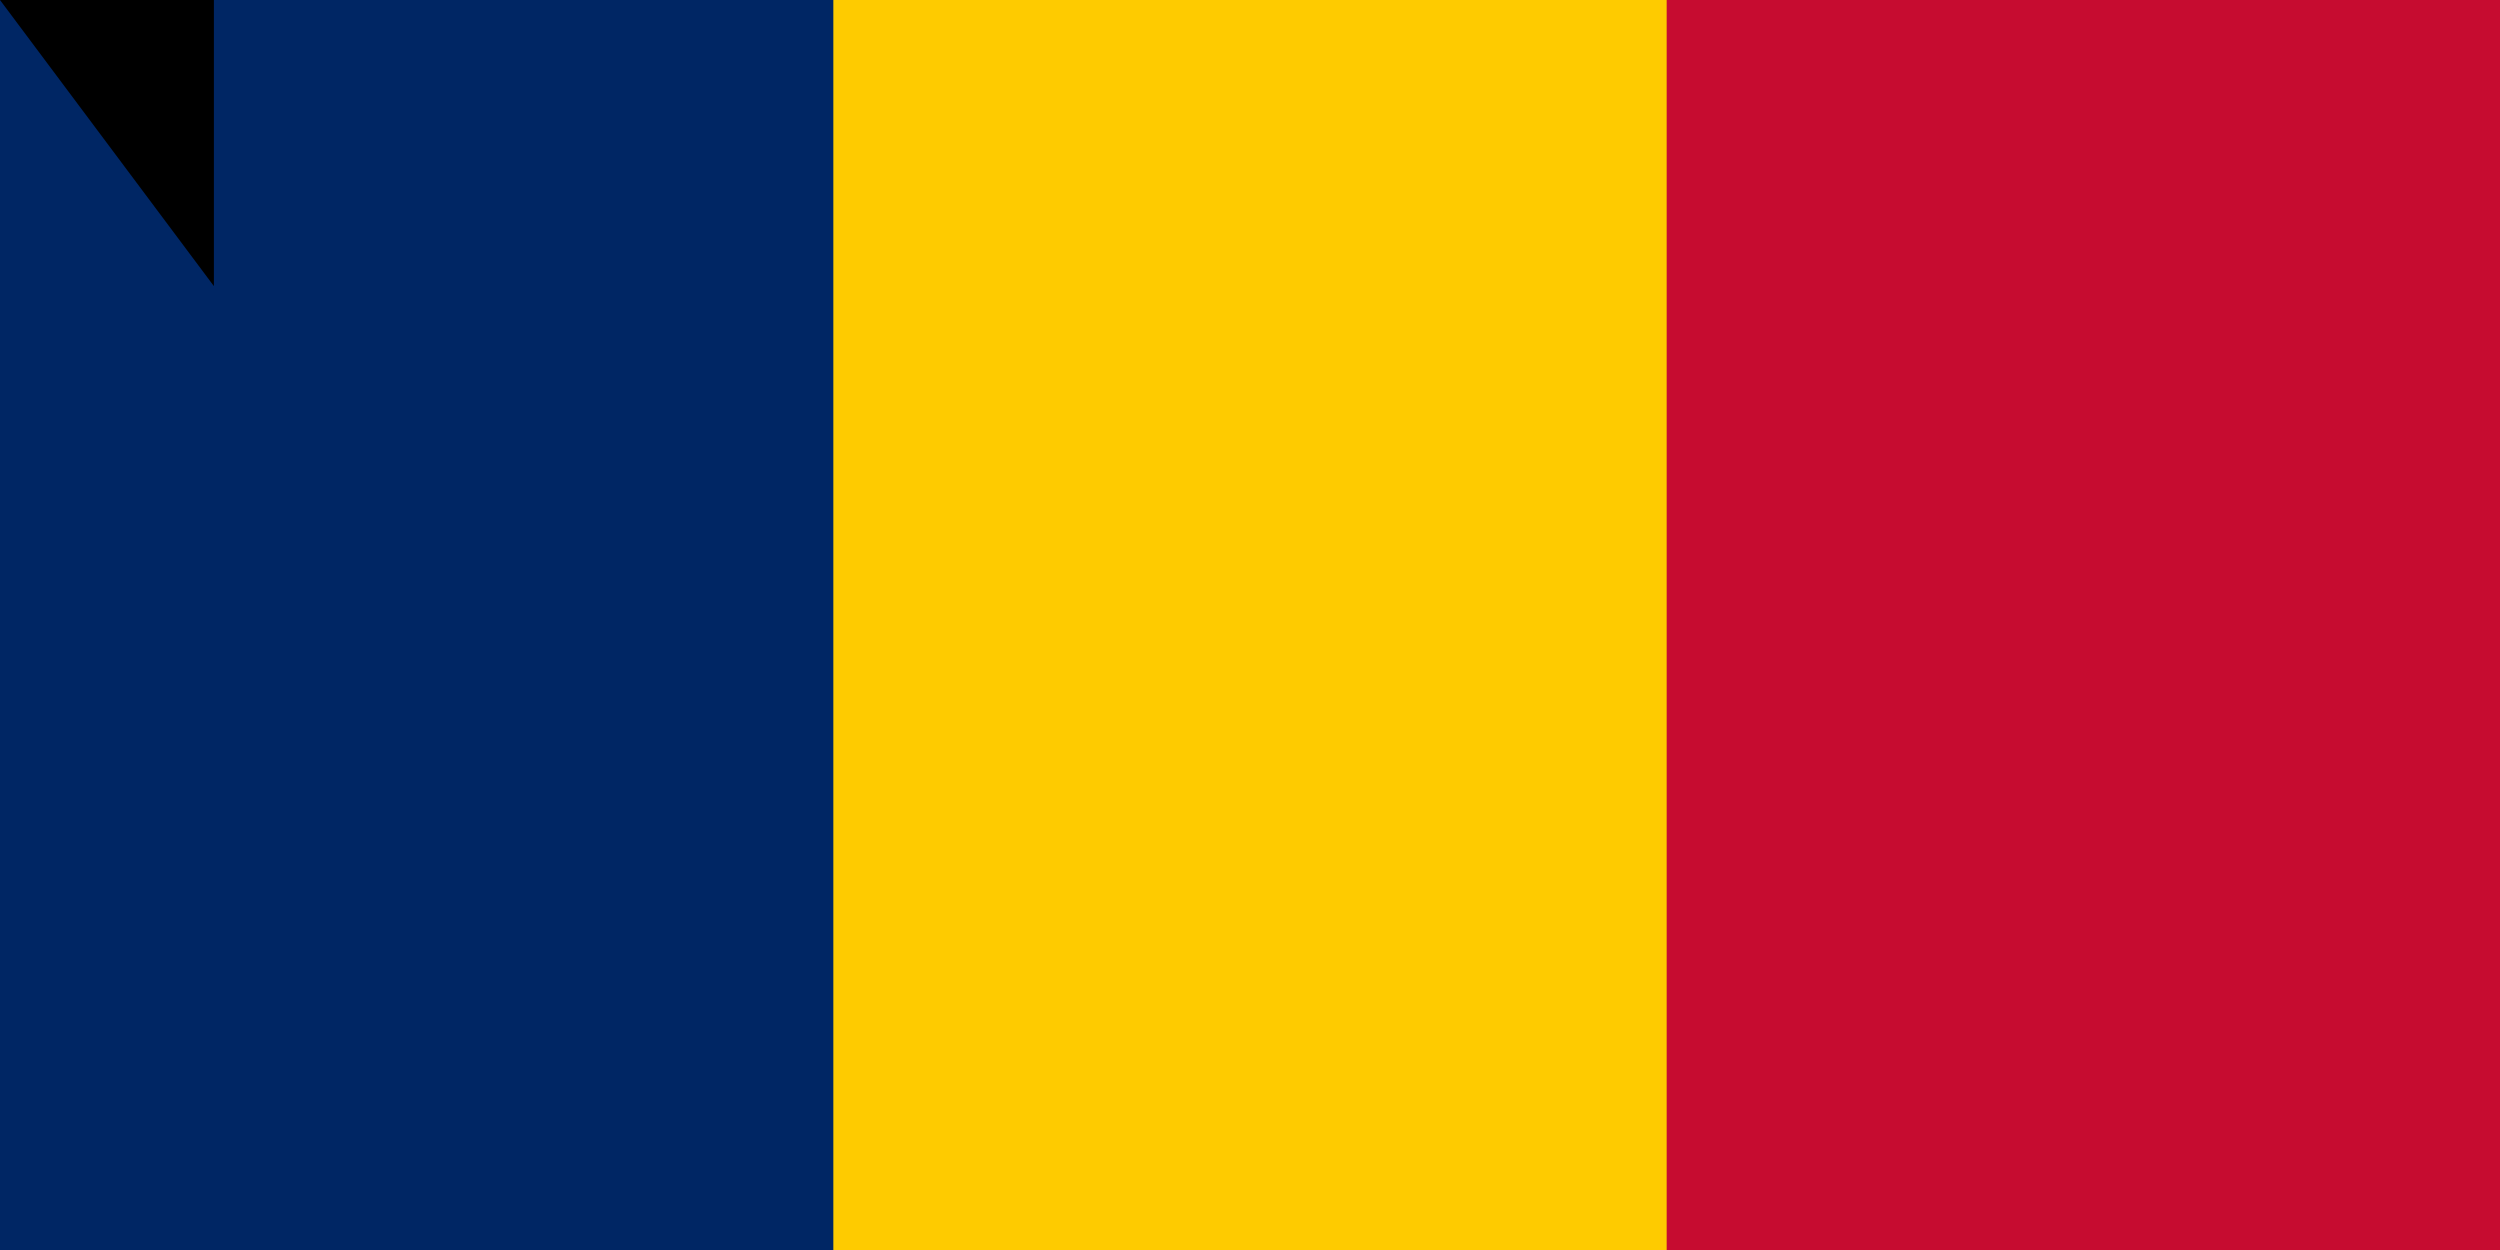 <svg xmlns="http://www.w3.org/2000/svg" width="900" height="450"><path d="M0 0h900v600H0z" fill="#c60c30"/><path d="M0 0h600v600H0z" fill="#fecb00"/><path d="M0 0h300v600H0z" fill="#002664"/><path id="path-b7138" d="m m0 77 m0 103 m0 65 m0 65 m0 65 m0 65 m0 65 m0 65 m0 65 m0 65 m0 65 m0 65 m0 65 m0 65 m0 65 m0 65 m0 65 m0 65 m0 65 m0 65 m0 81 m0 109 m0 122 m0 113 m0 77 m0 52 m0 120 m0 105 m0 66 m0 68 m0 102 m0 83 m0 43 m0 78 m0 66 m0 80 m0 87 m0 103 m0 43 m0 43 m0 74 m0 117 m0 116 m0 57 m0 53 m0 85 m0 51 m0 120 m0 98 m0 118 m0 86 m0 119 m0 55 m0 77 m0 87 m0 73 m0 109 m0 83 m0 74 m0 112 m0 70 m0 66 m0 98 m0 118 m0 85 m0 53 m0 86 m0 99 m0 77 m0 80 m0 75 m0 106 m0 84 m0 122 m0 112 m0 103 m0 99 m0 116 m0 113 m0 112 m0 53 m0 98 m0 69 m0 108 m0 77 m0 65 m0 61 m0 61"/>
</svg>